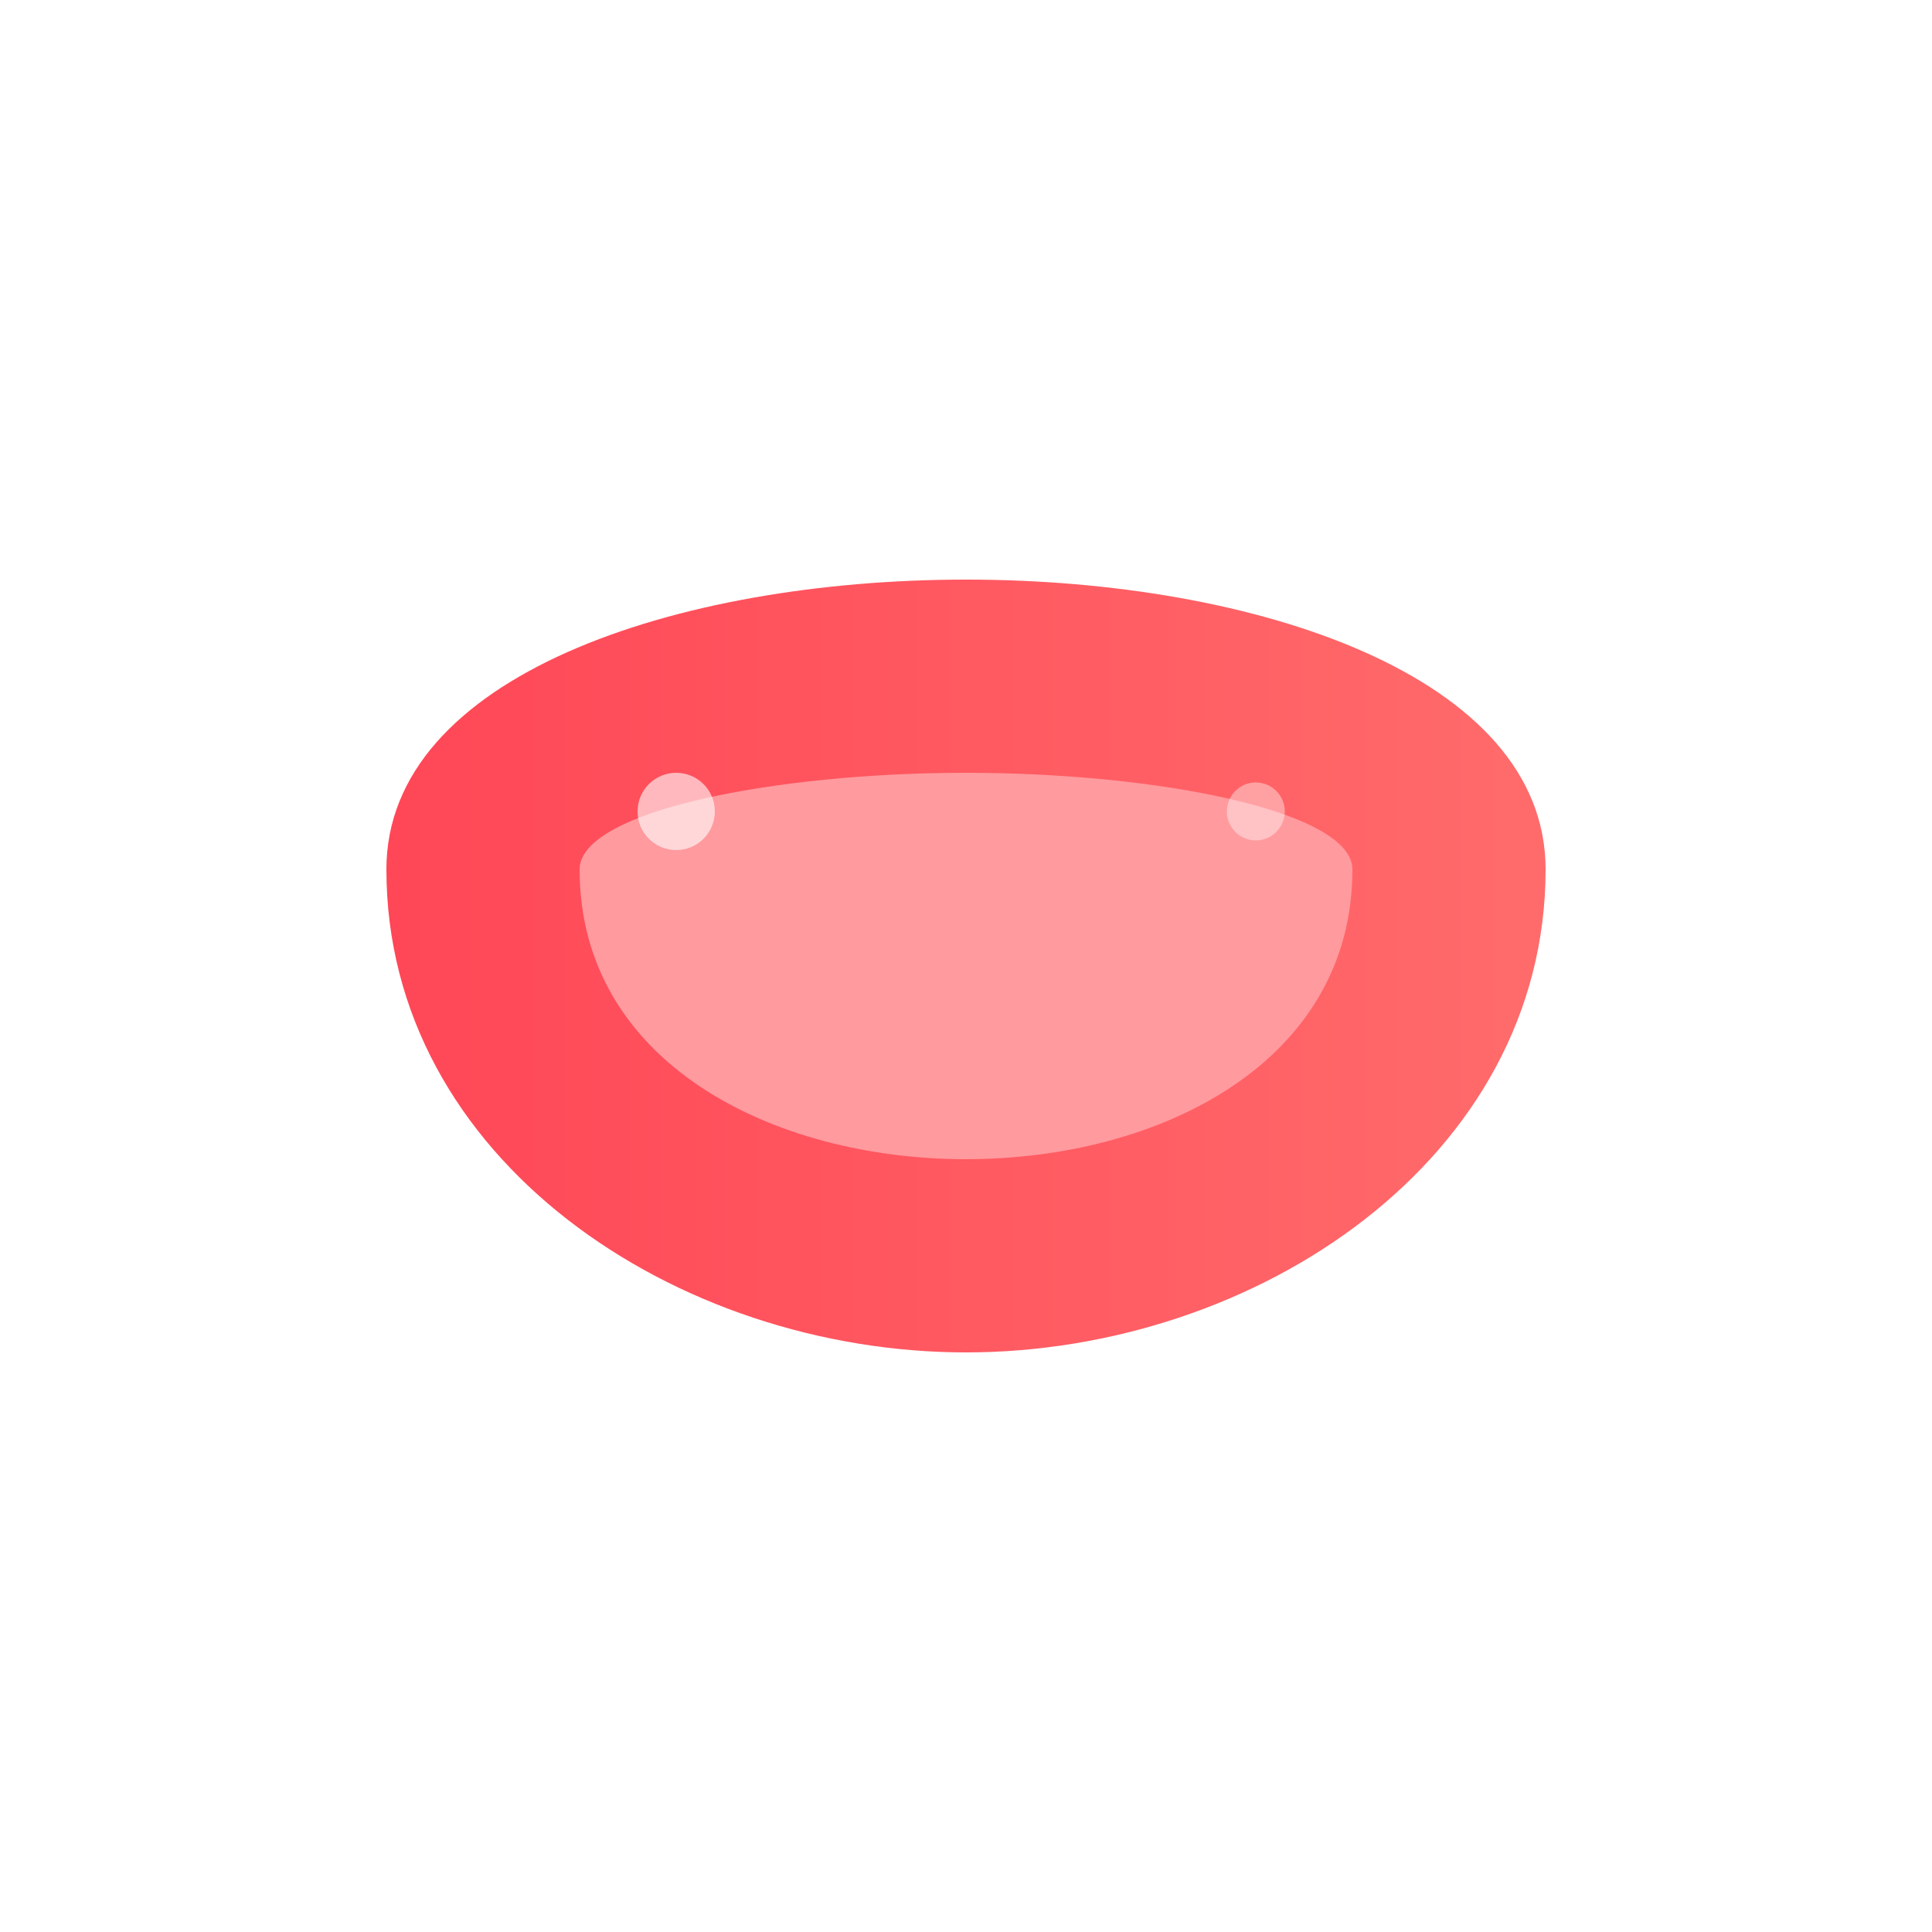 <svg viewBox="0 0 100 100" xmlns="http://www.w3.org/2000/svg">
    <defs>
        <linearGradient id="lipsGradient" x1="0%" y1="0%" x2="100%" y2="0%">
            <stop offset="0%" style="stop-color:#ff4757;stop-opacity:1" />
            <stop offset="100%" style="stop-color:#ff6b6b;stop-opacity:1" />
        </linearGradient>
        <filter id="glow">
            <feGaussianBlur stdDeviation="2" result="coloredBlur"/>
            <feMerge>
                <feMergeNode in="coloredBlur"/>
                <feMergeNode in="SourceGraphic"/>
            </feMerge>
        </filter>
    </defs>
    <g id="flying-kiss" filter="url(#glow)">
        <!-- Main lips shape -->
        <path fill="url(#lipsGradient)" 
              d="M50,30 
                 C35,30 20,35 20,45 
                 C20,60 35,70 50,70 
                 C65,70 80,60 80,45 
                 C80,35 65,30 50,30 Z"/>
        
        <!-- Lip detail -->
        <path fill="#ff9a9e" 
              d="M50,40 
                 C40,40 30,42 30,45 
                 C30,55 40,60 50,60 
                 C60,60 70,55 70,45 
                 C70,42 60,40 50,40 Z"/>
        
        <!-- Highlight -->
        <circle fill="#ffffff" cx="35" cy="42" r="2" opacity="0.6"/>
        <circle fill="#ffffff" cx="65" cy="42" r="1.5" opacity="0.4"/>
    </g>
</svg>

